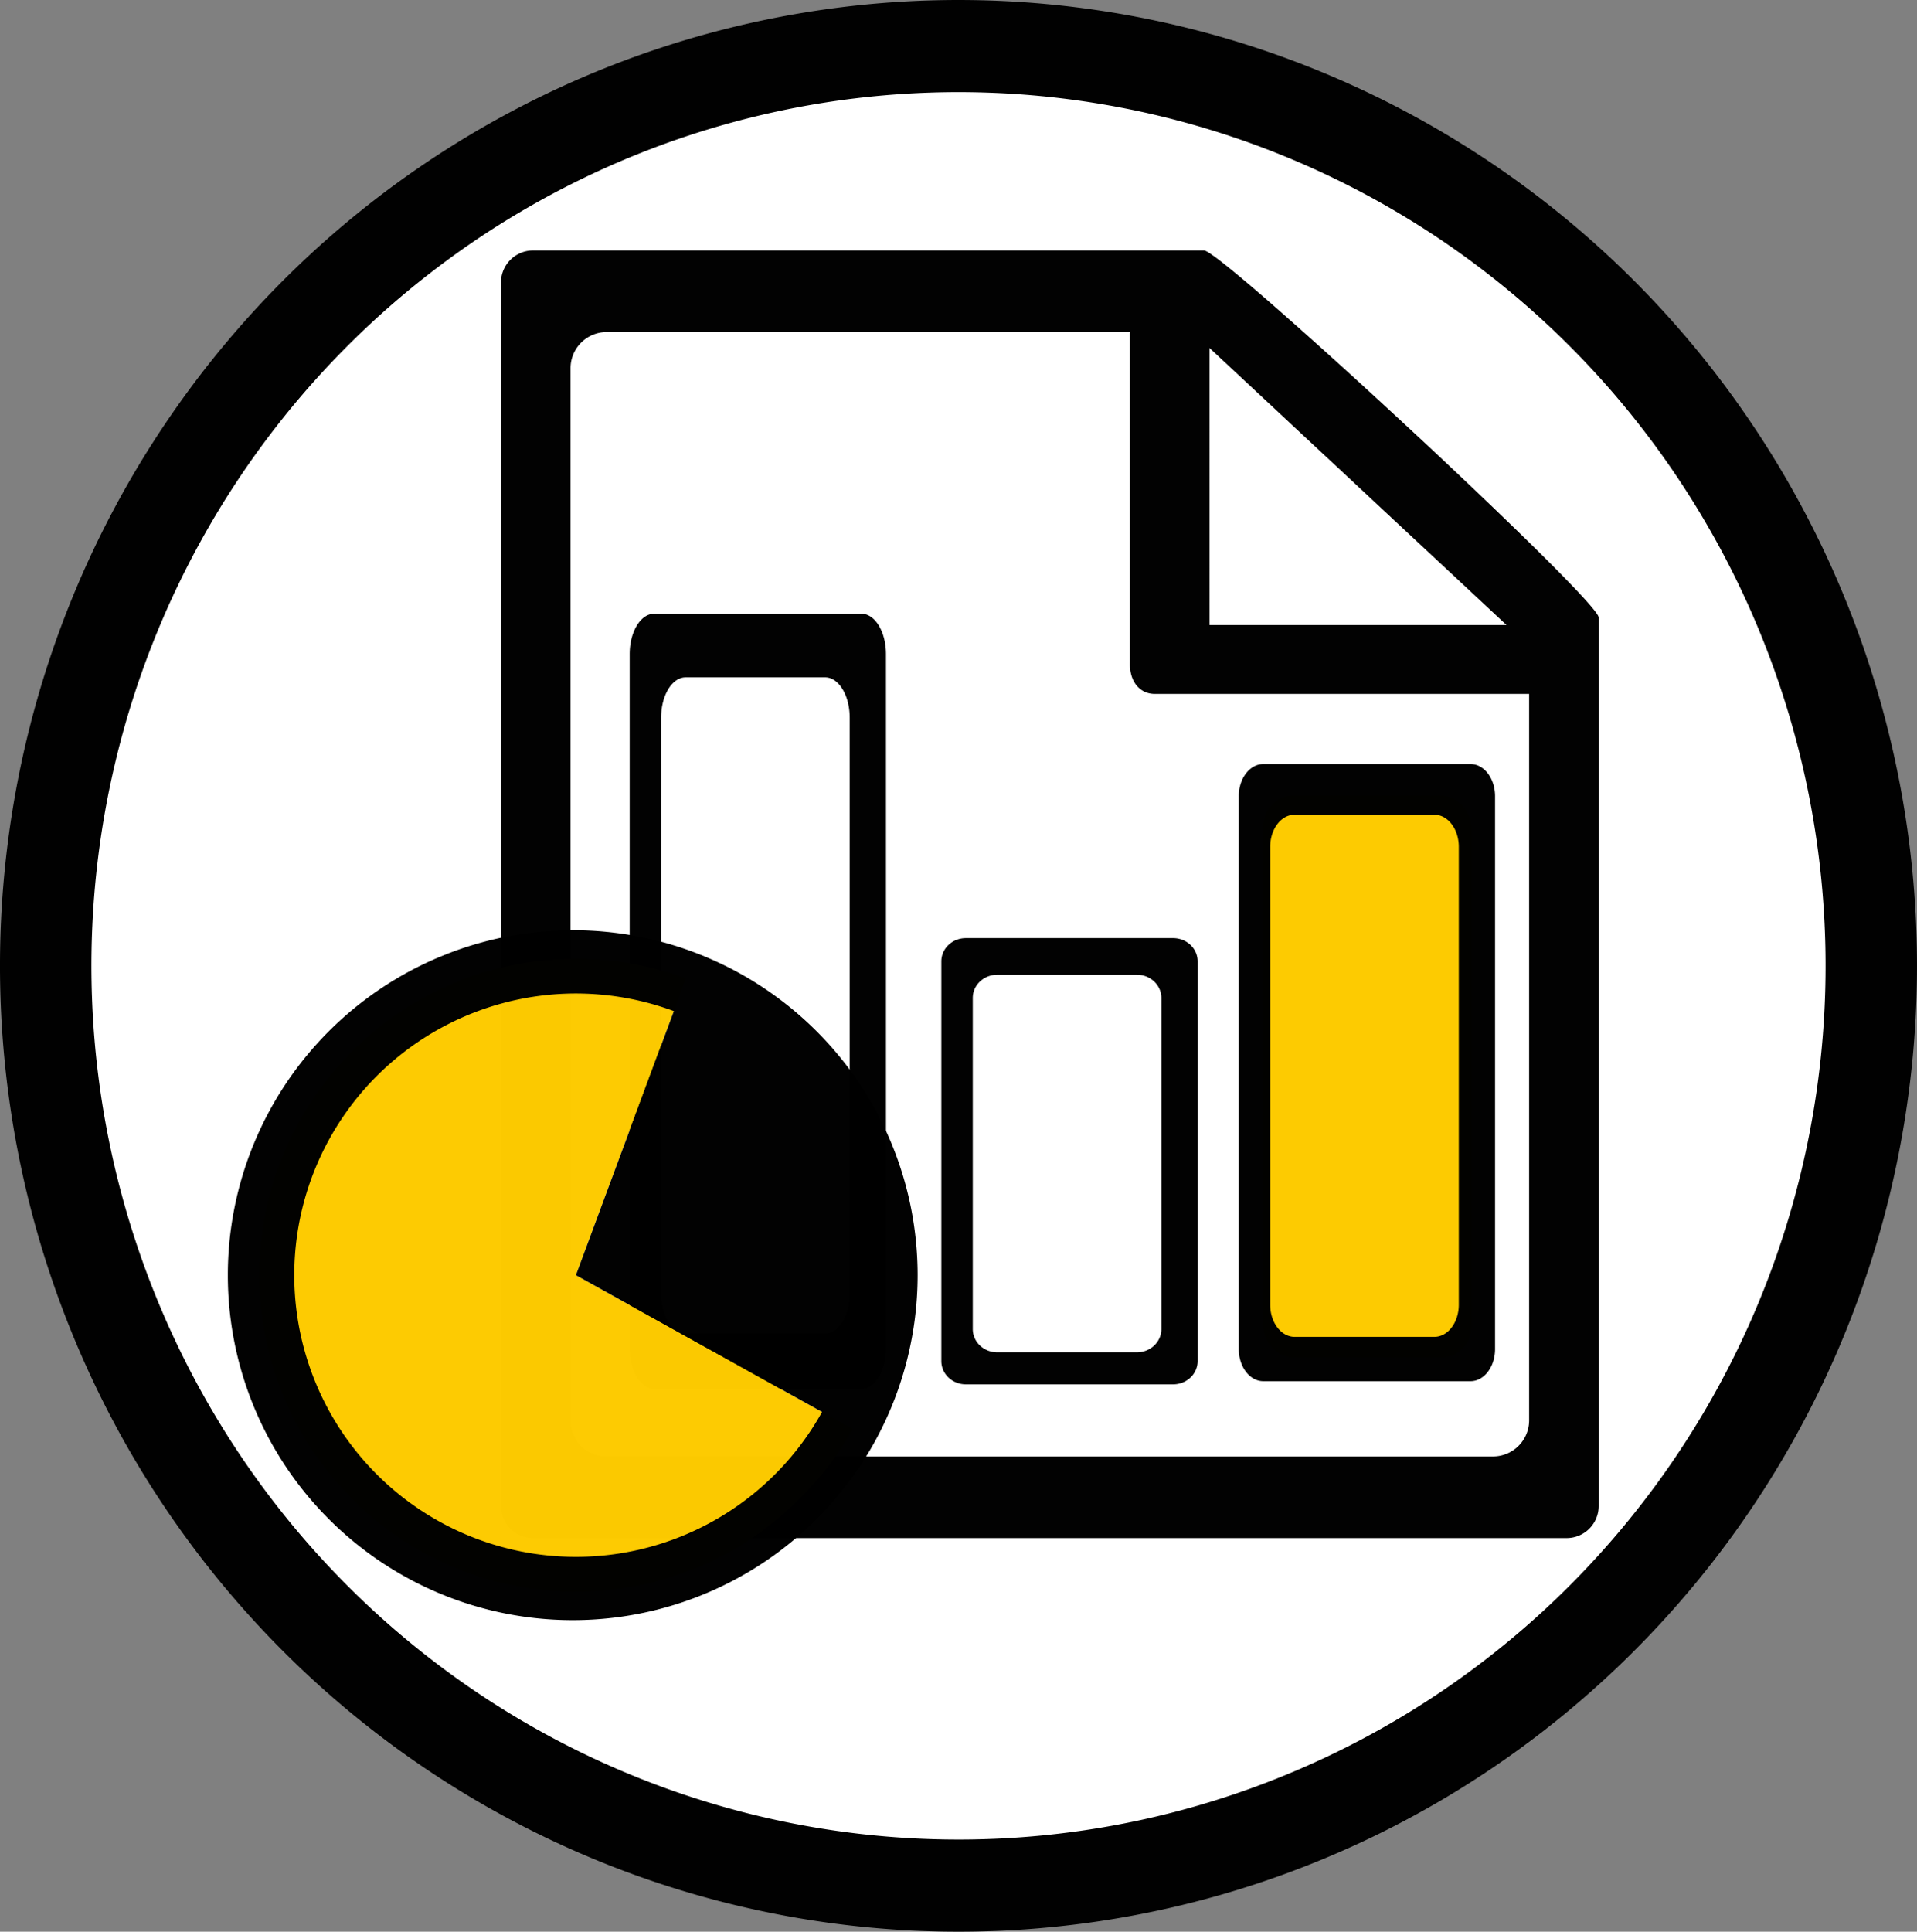 
<svg xmlns="http://www.w3.org/2000/svg" class="icon" viewBox="0 0 287.517 289.655">
    <rect x="0" y="0" width="287.517" height="289.655" fill="#808080" stroke="none"/>
    <g transform="translate(352.401 102.584)">
        <path class="icon-background"
            d="M-88.35 109.57a137.61 138.633 0 0 1-187.024 53.916 137.61 138.633 0 0 1-53.67-188.371 137.61 138.633 0 0 1 186.938-54.22 137.61 138.633 0 0 1 53.972 188.282"
            fill="#fff" />
        <path class="icon-border"
            d="M-203.657-102.496a143.759 144.828 0 0 0-130.766 74.61 143.759 144.828 0 0 0 56.067 196.79 143.759 144.828 0 0 0 195.38-56.325l.226-.411a143.759 144.828 0 0 0-56.383-196.696 143.759 144.828 0 0 0-64.524-17.968zm-.476 13.807a130.045 131.012 0 0 1 58.37 16.254A130.045 131.012 0 0 1-94.76 105.497l-.204.372a130.045 131.012 0 0 1-176.742 50.951 130.045 131.012 0 0 1-50.718-178.015 130.045 131.012 0 0 1 118.29-67.494z"
            fill-opacity=".995" />
        <rect class="icon-color" width="31.196" height="84.235" x="-162.922" y="16.732" ry="4.565" fill="#fdcb00"
            fill-opacity=".995" />
        <path
            d="M-162.922 11.986c-2.041 0-3.685 2.15-3.685 4.822v82.896c0 2.671 1.644 4.822 3.685 4.822h31.07c2.042 0 3.685-2.15 3.685-4.822V16.808c0-2.671-1.643-4.822-3.685-4.822zm4.714 7.593h20.917c2.041 0 3.685 2.15 3.685 4.822v68.66c0 2.67-1.644 4.821-3.685 4.821h-20.917c-2.041 0-3.685-2.15-3.685-4.822V24.401c0-2.671 1.644-4.822 3.685-4.822zm-49.323 18.508c-2.042 0-3.685 1.555-3.685 3.487v59.94c0 1.932 1.643 3.487 3.685 3.487h31.07c2.041 0 3.685-1.555 3.685-3.487v-59.94c0-1.932-1.644-3.487-3.685-3.487zm4.714 5.49h20.916c2.042 0 3.685 1.555 3.685 3.487V96.71c0 1.931-1.643 3.487-3.685 3.487h-20.916c-2.041 0-3.685-1.556-3.685-3.487V47.064c0-1.932 1.644-3.487 3.685-3.487zm-51.459-54.133c-2.041 0-3.685 2.702-3.685 6.059V99.654c0 3.356 1.644 6.059 3.685 6.059h31.07c2.042 0 3.685-2.703 3.685-6.059V-4.497c0-3.357-1.643-6.059-3.685-6.059zm4.715 9.54h20.916c2.041 0 3.685 2.702 3.685 6.059v86.264c0 3.356-1.644 6.058-3.685 6.058h-20.916c-2.042 0-3.685-2.702-3.685-6.058V5.043c0-3.357 1.643-6.059 3.685-6.059zm-22.882-64.013a4.812 4.812 0 0 0-4.822 4.822v183.435a4.812 4.812 0 0 0 4.822 4.822h154.997a4.812 4.812 0 0 0 4.822-4.822V-9.987c0-2.671-56.527-55.042-59.198-55.042zm11.049 12.237h78.462V-3.2c-.067 2.904 1.53 4.67 3.75 4.67h56.123v108.907a5.424 5.424 0 0 1-5.435 5.436h-132.9a5.424 5.424 0 0 1-5.436-5.436V-47.356a5.424 5.424 0 0 1 5.436-5.436zm90.4 2.39l44.546 41.538h-44.545z"
            opacity=".99" />
        <path class="icon-color"
            d="M-224.544 111.675a47.457 47.457 0 0 1-62.404 19.55 47.457 47.457 0 0 1-22.68-61.335 47.457 47.457 0 0 1 60.109-25.754l-16.51 44.492z"
            opacity=".99" fill="#fdcb00" />
        <path
            d="M-266.503 36.9a51.728 51.728 0 0 0-51.727 51.728 51.728 51.728 0 0 0 51.727 51.728 51.728 51.728 0 0 0 51.728-51.728 51.728 51.728 0 0 0-51.728-51.727zm1.957 9.518a42.236 42.236 0 0 1 13.211 2.612l-14.693 39.598 36.921 20.512a42.236 42.236 0 0 1-55.54 17.4 42.236 42.236 0 0 1-20.185-54.589 42.236 42.236 0 0 1 40.286-25.533z"
            opacity=".99" />
    </g>
</svg>

